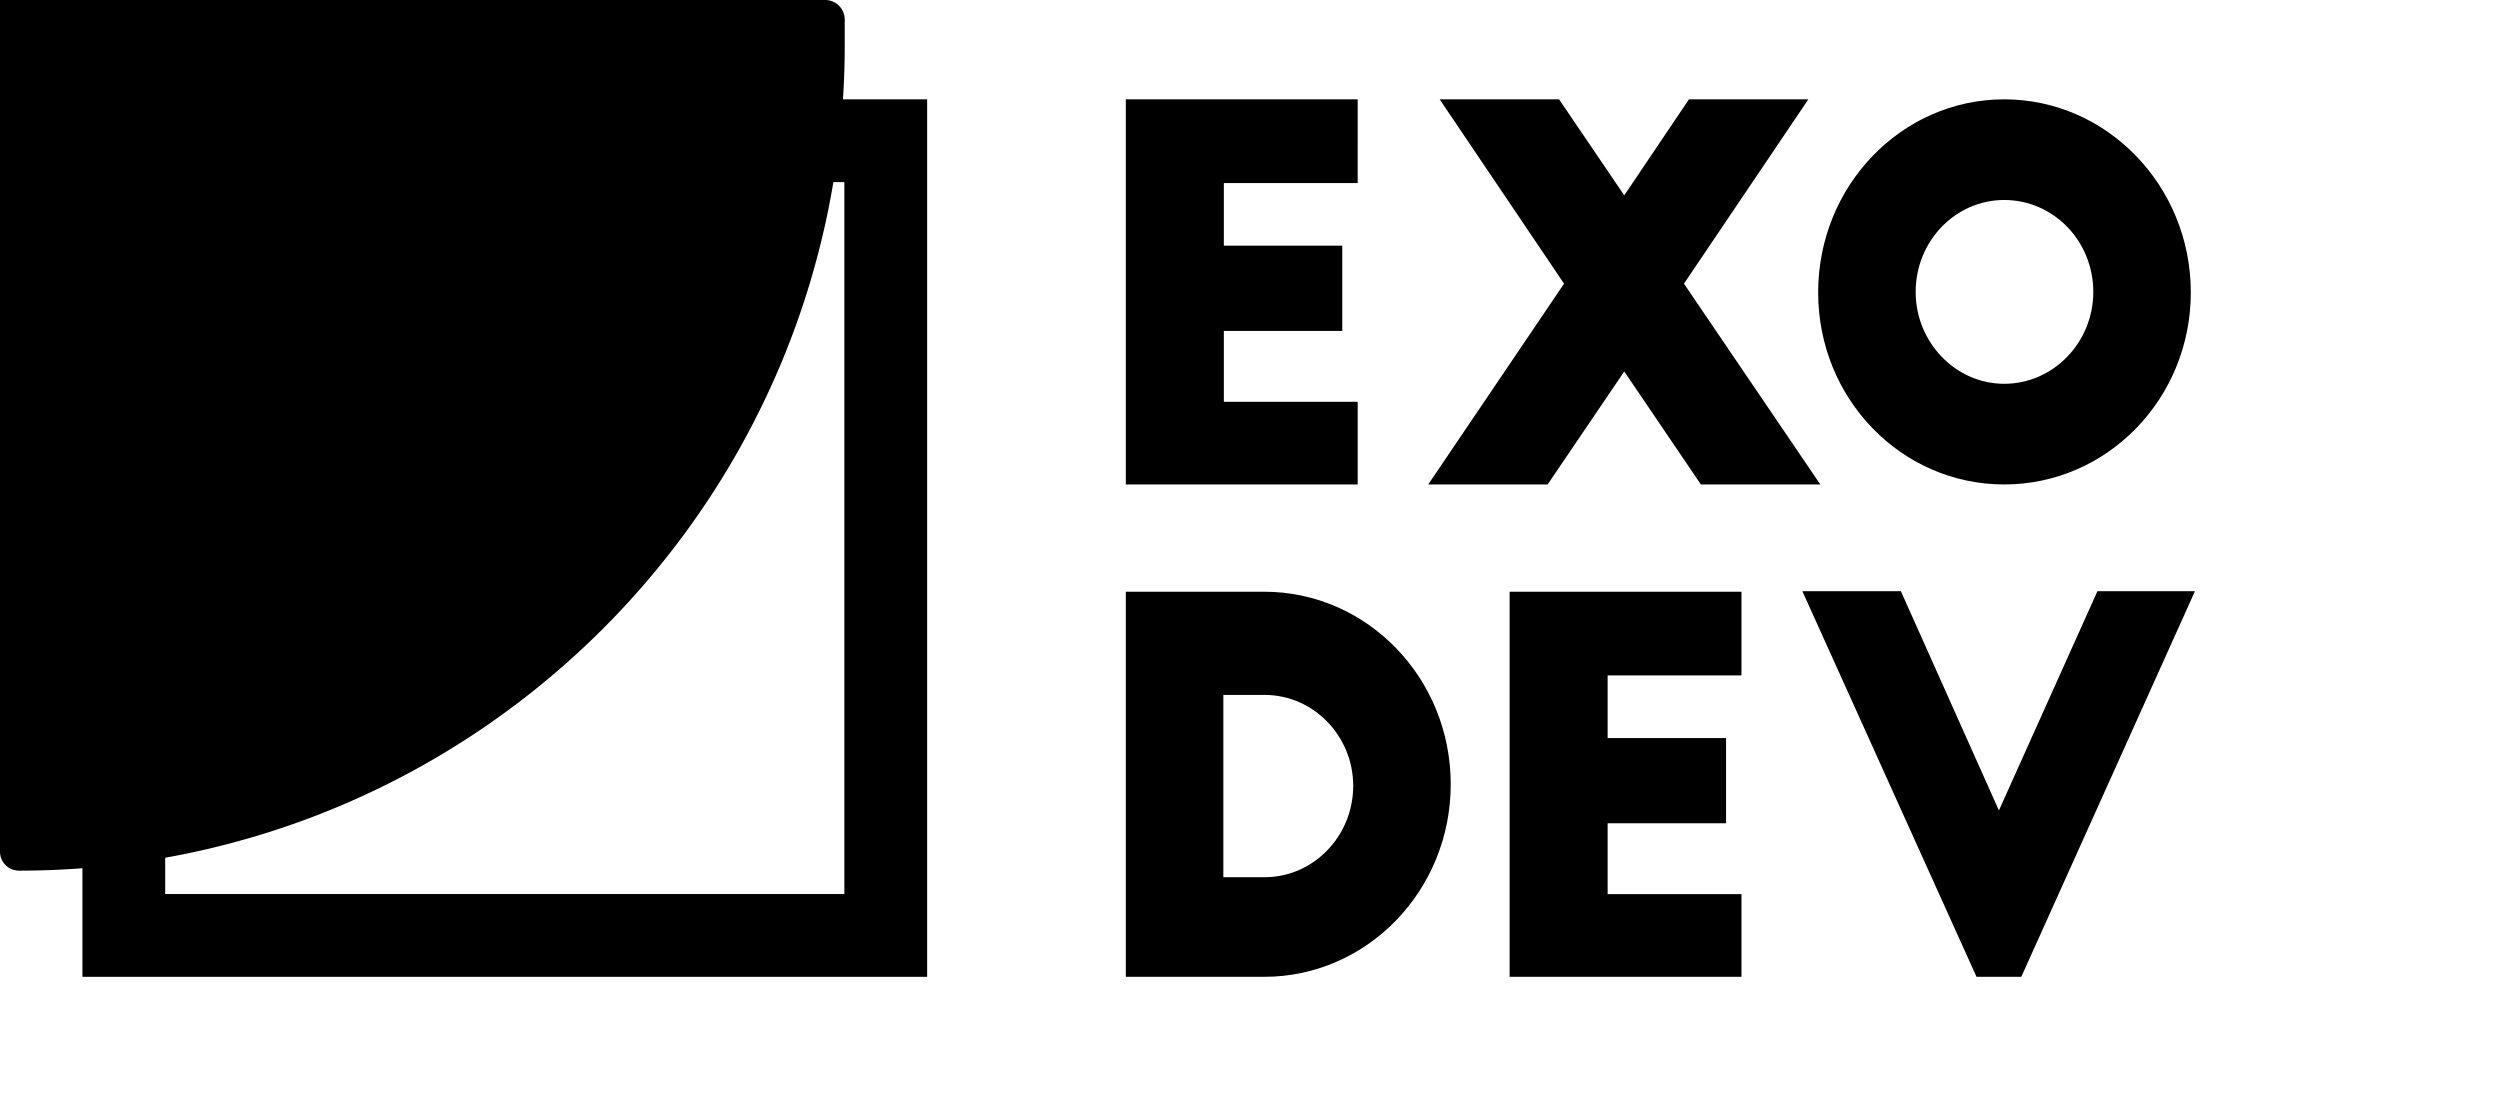 <svg xmlns="http://www.w3.org/2000/svg" width="151" height="67" fill="none">
  <path fill="#000" d="M68 29.26h14.004v-4.993H73.92v-4.28h7.153V14.84H73.92v-3.784h8.084V6H68v23.26zM86.264 29.26h7.213l4.628-6.823 4.628 6.823h7.213l-8.235-12.126L109.224 6h-7.212l-3.907 5.8L94.168 6h-7.212l7.513 11.134-8.204 12.127zM132.325 17.661c0-6.42-5.049-11.661-11.27-11.661-6.22 0-11.239 5.241-11.239 11.661s5.019 11.6 11.239 11.6c6.221 0 11.27-5.18 11.27-11.6zm-5.89-.03c0 3.039-2.404 5.55-5.38 5.55-2.945 0-5.349-2.511-5.349-5.55 0-3.071 2.404-5.552 5.349-5.552 2.976 0 5.38 2.48 5.38 5.551zM68 59h8.355c6.22 0 11.269-5.21 11.269-11.63 0-6.42-5.049-11.63-11.27-11.63H68V59zm5.89-6.017v-11.01h2.495c2.945 0 5.349 2.481 5.349 5.49 0 3.04-2.404 5.52-5.35 5.52H73.89zM91.181 59h14.004v-4.993h-8.084v-4.28h7.153v-5.148h-7.153v-3.784h8.084v-5.056H91.181V59zM119.382 59h2.705l10.488-23.291h-5.89l-5.95 13.242-5.921-13.242h-5.95L119.382 59z"/>
  <path stroke="#000" stroke-width="5" d="M7.478 8.5H53.5v48H7.478v-48z"/>
  <path fill="#000" d="M0 0h49.84c.653 0 1.182.53 1.182 1.183v1.53c0 27.544-22.33 49.874-49.874 49.874A1.148 1.148 0 0 1 0 51.44V0z"/>
</svg>
